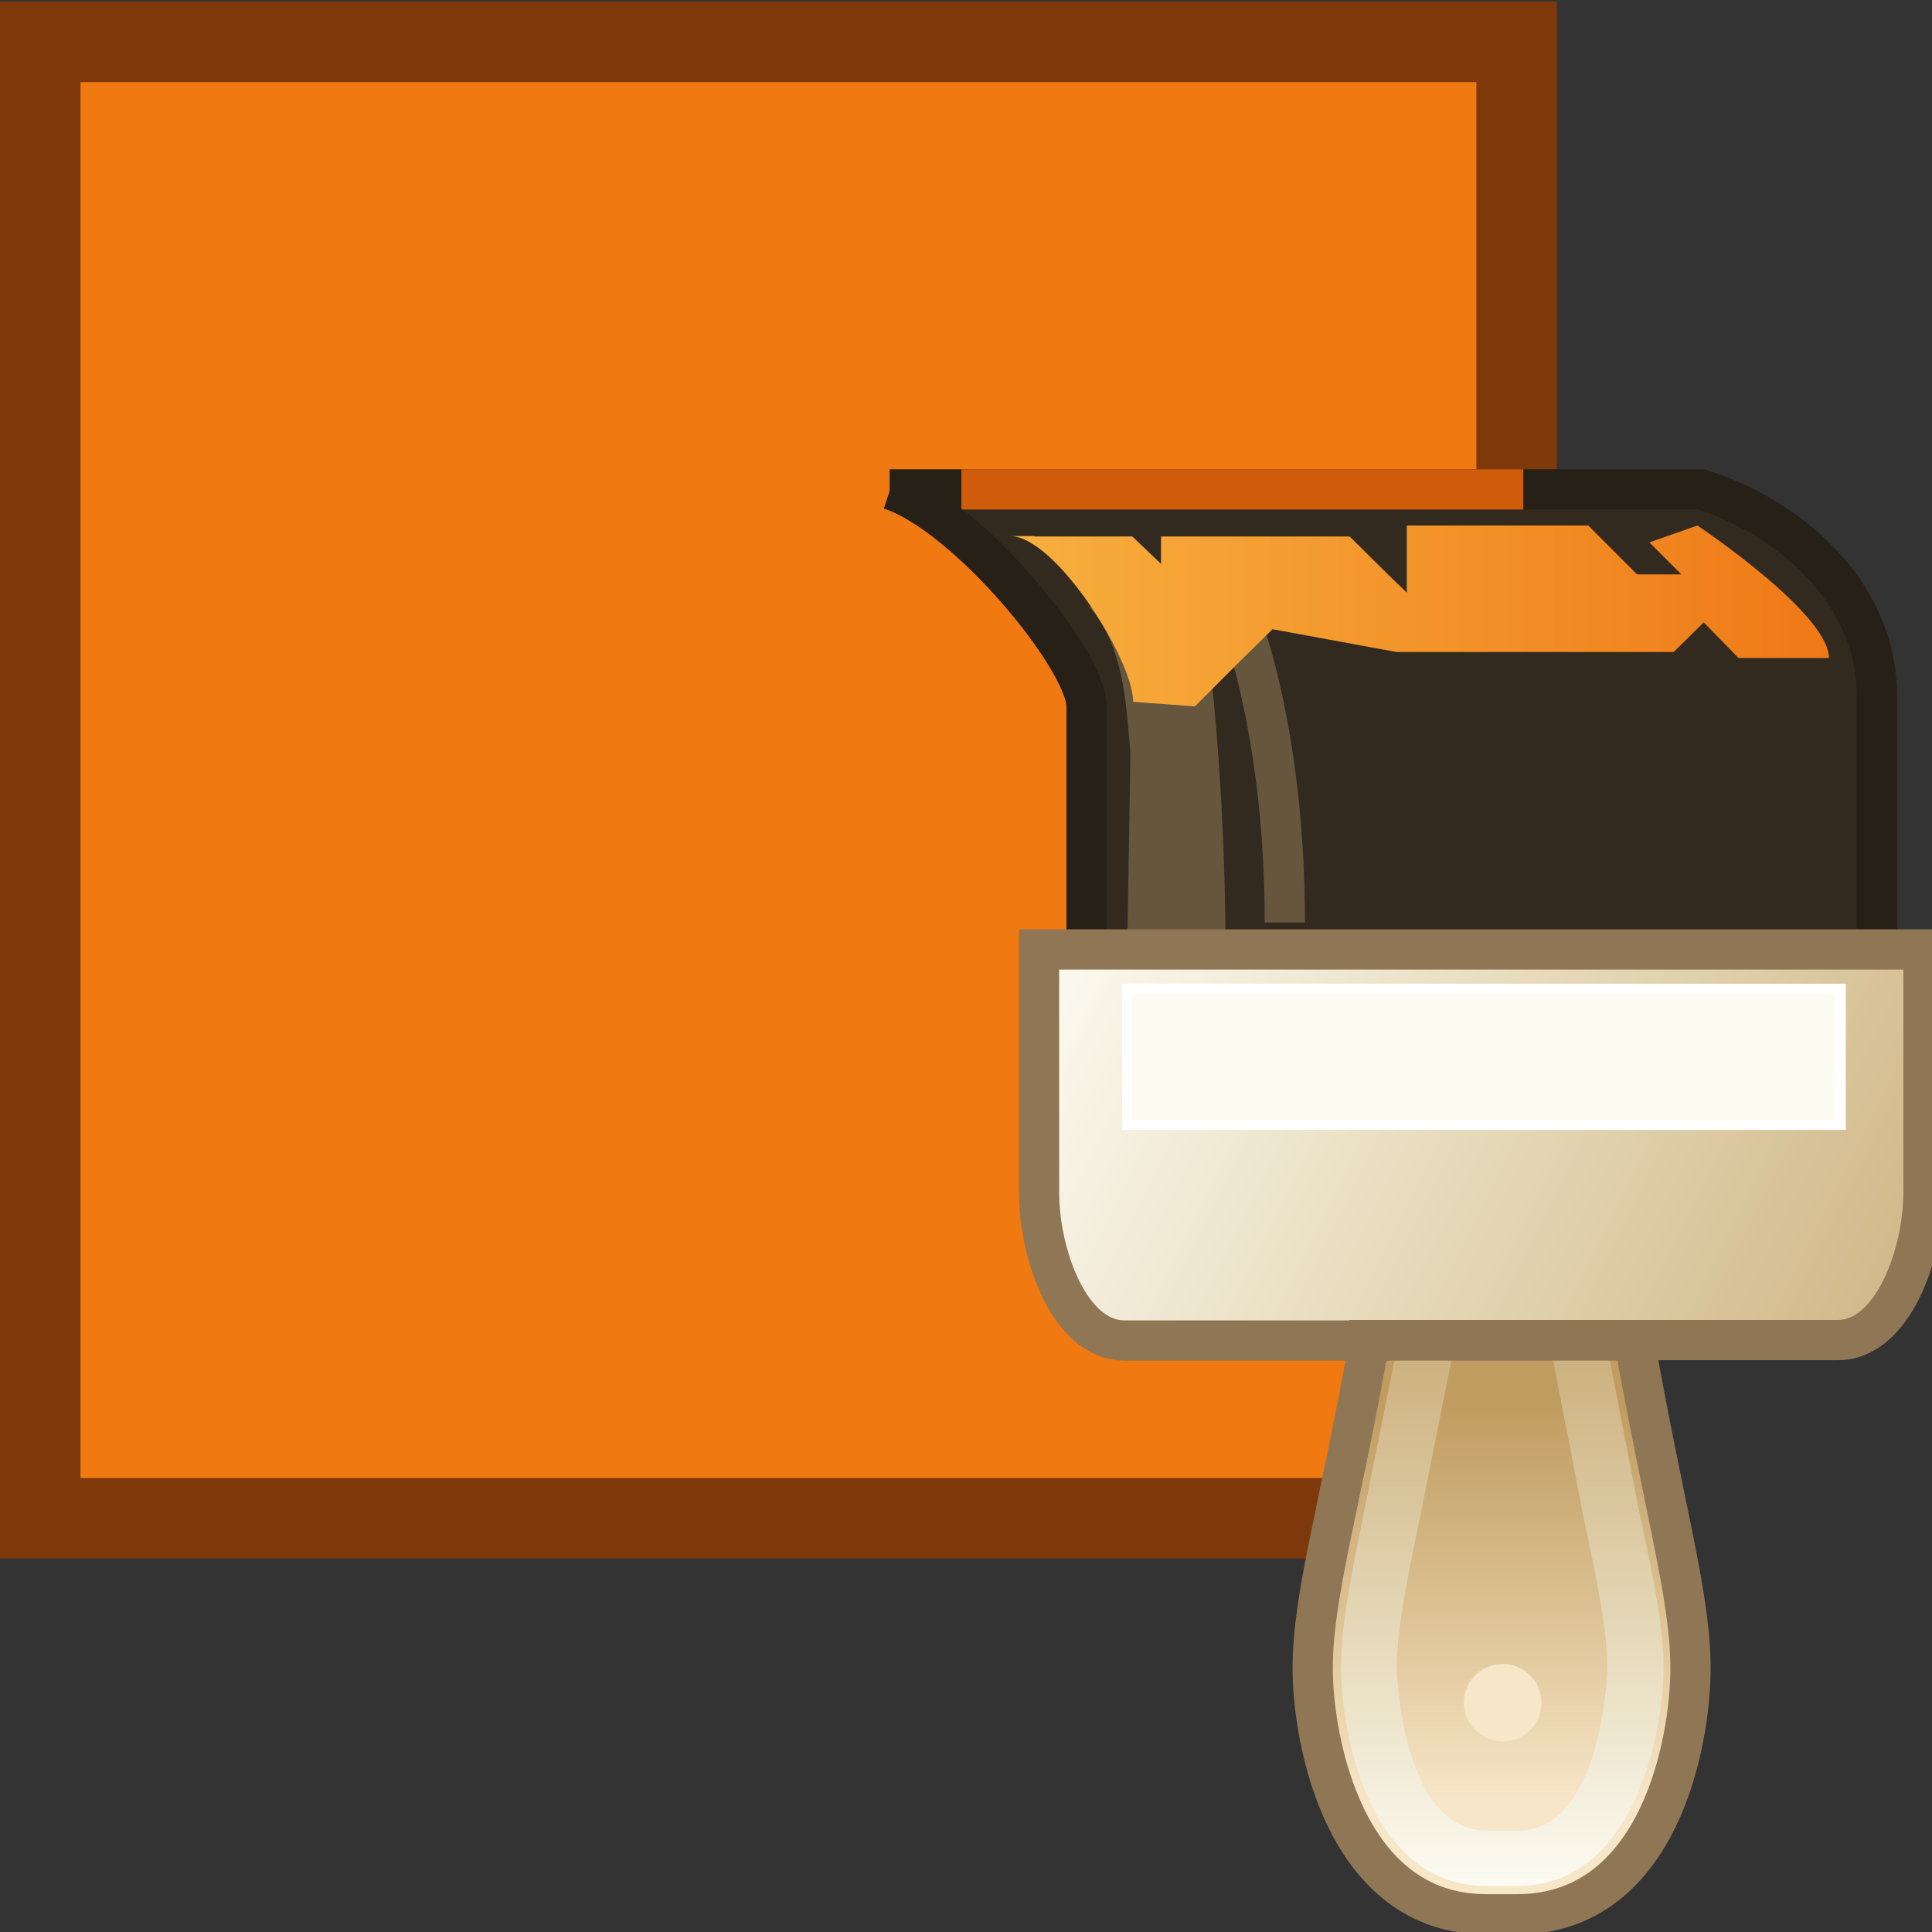 <svg xmlns="http://www.w3.org/2000/svg" width="48" height="48"><rect width="100%" height="100%" fill="#333333" stroke="none"/><defs><linearGradient id="d" x1="260.898" x2="286.35" y1="77.974" y2="90.614" gradientUnits="userSpaceOnUse"><stop offset="0" stop-color="#FCFBF2"/><stop offset=".349" stop-color="#E7DBBC"/><stop offset="1" stop-color="#C09C60"/></linearGradient><linearGradient id="c" x1="259.893" x2="277.834" y1="71.44" y2="71.44" gradientUnits="userSpaceOnUse"><stop offset="0" stop-color="#F7AF3D"/><stop offset=".769" stop-color="#F18620"/><stop offset="1" stop-color="#EF7916"/></linearGradient><linearGradient id="b" x1="270.702" x2="270.702" y1="99.221" y2="84.358" gradientUnits="userSpaceOnUse"><stop offset="0" stop-color="#FCFBF2"/><stop offset=".349" stop-color="#E7DBBC"/><stop offset="1" stop-color="#C09C60"/></linearGradient><linearGradient id="a" x1="270.702" x2="270.702" y1="97.426" y2="88.715" gradientUnits="userSpaceOnUse"><stop offset="0" stop-color="#F7E6C8"/><stop offset=".466" stop-color="#DDC395"/><stop offset="1" stop-color="#C09C60"/></linearGradient></defs><g><path fill="#f17912" stroke="#7f380a" stroke-width="2" d="M1 1.04h36.68v36.68H1z"/><g transform="matrix(1.135 0 0 1.135 -269.932 -65.781)"><linearGradient x1="270.702" x2="270.702" y1="97.426" y2="88.715" gradientUnits="userSpaceOnUse"><stop offset="0" stop-color="#F7E6C8"/><stop offset=".466" stop-color="#DDC395"/><stop offset="1" stop-color="#C09C60"/></linearGradient><path fill="url(#a)" stroke="#8f7756" stroke-width=".881" d="M273.6 87.3c.67 3.78 1.23 5.6 1.23 7.18s-.67 5.38-3.8 5.38h-.67c-3.1 0-3.8-3.8-3.8-5.38 0-1.6.57-3.4 1.25-7.2"/><g><linearGradient x1="270.702" x2="270.702" y1="99.221" y2="84.358" gradientUnits="userSpaceOnUse"><stop offset="0" stop-color="#FCFBF2"/><stop offset=".349" stop-color="#E7DBBC"/><stop offset="1" stop-color="#C09C60"/></linearGradient><path fill="url(#b)" d="M271.8 87.62l.68 3.5c.32 1.53.53 2.54.53 3.36 0 .03-.1 3.55-1.96 3.55h-.68c-1.87 0-1.97-3.52-1.97-3.56 0-.8.2-1.82.52-3.35l.7-3.5-1.2-.23-.7 3.47c-.32 1.6-.54 2.66-.54 3.6 0 1.33.57 4.78 3.18 4.78h.68c2.6 0 3.2-3.45 3.2-4.78 0-.94-.23-2-.57-3.6L273 87.4l-1.2.22z"/></g><circle cx="270.718" cy="95.229" r=".849" fill="#f7e6c8"/><path fill="#322a1f" stroke="#262017" stroke-width=".881" d="M257.3 68.67h17.76c1.8.56 3.85 2.15 3.85 4.53 0 2.37 0 5.54 0 5.54h-17.3s0-4.3 0-5.32c0-1.02-2.62-4.2-4.3-4.75z"/><path fill="none" stroke="#66563e" stroke-width=".881" d="M264.73 70.9c.44.95 1.22 3.5 1.22 7.25"/><path fill="#66563e" d="M262.5 78.74l.07-4.3c-.1-1.2-.17-2.37-.9-3.2h2.48s.5 3.18.5 7.5h-2.15z"/><linearGradient x1="259.893" x2="277.834" y1="71.44" y2="71.44" gradientUnits="userSpaceOnUse"><stop offset="0" stop-color="#F7AF3D"/><stop offset=".769" stop-color="#F18620"/><stop offset="1" stop-color="#EF7916"/></linearGradient><path fill="url(#c)" d="M260.46 69.7h2.15l.63.6v-.6h4.13s.9.9 1.25 1.23v-1.47h3.97l1.07 1.07h.97l-.7-.7 1.05-.37s2.88 1.92 2.88 2.9h-1.98l-.76-.78-.66.65h-6.06l-2.72-.5-.68.67-1.02 1.02-1.35-.1c0-.92-1.7-3.63-2.7-3.63h.56z"/><path fill="#f7e6c8" stroke="#8f7756" stroke-width=".881" d="M273.6 87.3h-5.8"/><linearGradient x1="260.898" x2="286.35" y1="77.974" y2="90.614" gradientUnits="userSpaceOnUse"><stop offset="0" stop-color="#FCFBF2"/><stop offset=".349" stop-color="#E7DBBC"/><stop offset="1" stop-color="#C09C60"/></linearGradient><path fill="url(#d)" stroke="#8f7756" stroke-width=".881" d="M267.8 87.3h-5.36c-1.2 0-1.87-1.88-1.87-3.24v-5.32h19.36v5.32c0 1.36-.68 3.23-1.87 3.23H267.8z"/><path fill="#fcfbf2" stroke="#fff" stroke-width=".22" d="M262.5 79.6h15.62v2.98H262.5z"/><path fill="none" stroke="#ce5c0b" stroke-width=".881" d="M258.87 68.67h12.3"/></g></g></svg>